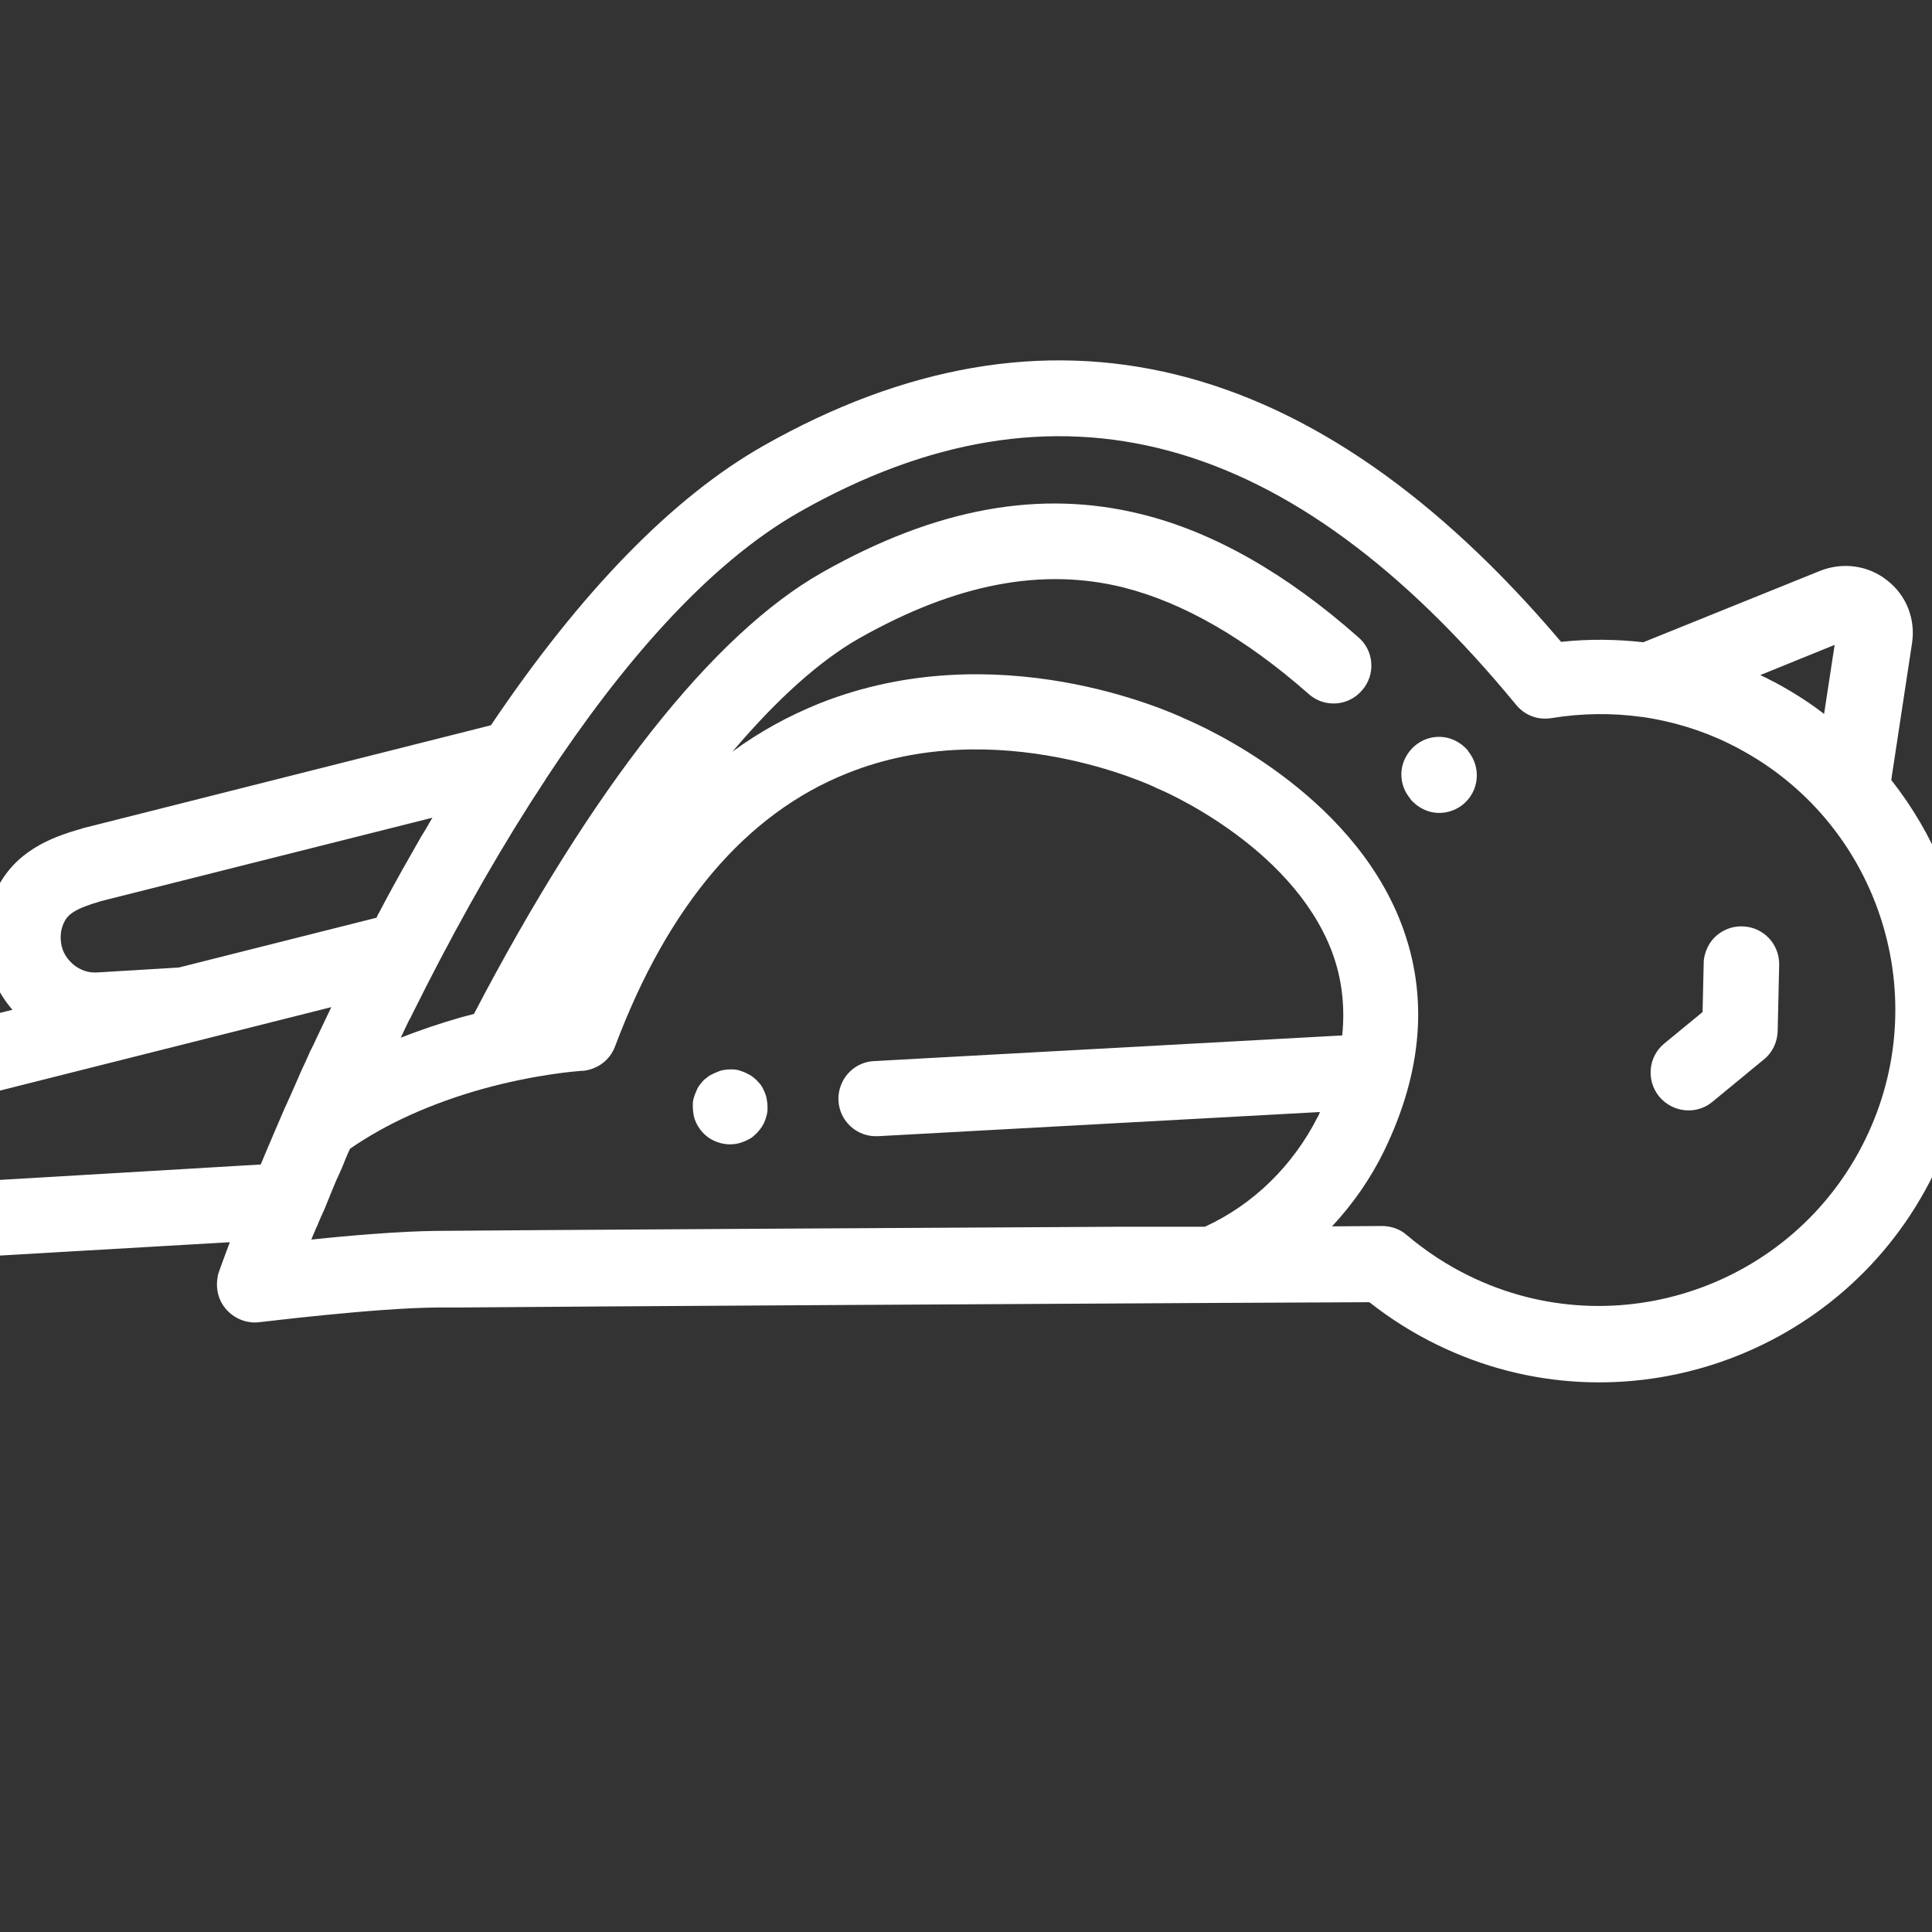 <?xml version="1.0" encoding="utf-8"?>
<!-- Generator: Adobe Illustrator 21.1.0, SVG Export Plug-In . SVG Version: 6.00 Build 0)  -->
<svg version="1.1" id="Capa_1" xmlns="http://www.w3.org/2000/svg" xmlns:xlink="http://www.w3.org/1999/xlink" x="0px" y="0px"
	 viewBox="0 0 512 512" style="enable-background:new 0 0 512 512;" xml:space="preserve">
<rect x="0" y="0" width="512" height="512" fill="#333333" stroke="none"/>
<style type="text/css">
	.st0{fill:#FFFFFF;}
</style>
<g>
	<g>
		<g>
			<path class="st0" d="M-18.5,333.8c0.3,0,0.7,0,1,0l3.1-0.2c9.4-0.6,39.3-2.3,75.3-4.4c-1.8,4.8-2.8,7.6-2.9,7.9
				c-0.1,0.4-0.3,0.8-0.3,1.2c0,0,0,0,0,0c0,0.2-0.1,0.4-0.1,0.6c-0.4,2.8,0.3,5.6,2.1,7.8c2.2,2.7,5.6,4.1,9,3.7
				c0.3,0,30.7-3.8,47.3-3.9c1.4,0,3.3,0,5.6,0c34.3-0.3,159.1-1,198.7-1.2c0,0,0,0,0,0c0,0,0,0,0,0l42.6-0.2
				c5.6,4.4,11.6,8.2,18,11.3c48.7,23.8,107.8,3.4,131.6-45.4c17.1-35.1,11.4-75.5-11.3-104.3l5.5-36.2c1-6.4-1.5-12.8-6.6-16.7
				c-5-4-11.8-4.9-17.8-2.5l-46.8,18.9c-7.2-0.8-14.5-0.9-21.8-0.1C348.4,93,277.3,75.6,202.2,118.2c-23.9,13.6-48.2,38.5-72.1,74
				L21.9,219.5c-0.1,0-0.2,0-0.2,0.1c-8.4,2.3-17.7,6.1-22.6,16.1c-2.2,4.5-3.2,9.5-2.9,14.5c0.4,6.5,2.9,12.6,7.1,17.4l-28,7
				c-0.1,0-0.2,0.1-0.3,0.1c-8.8,2.5-17.7,6.2-22.5,16.1c-2.2,4.5-3.2,9.5-2.9,14.5C-49.6,320.9-35.8,333.1-18.5,333.8z
				 M471.8,181.6c-0.1,0-0.2-0.1-0.2-0.1c-0.6-0.3-1.2-0.7-1.9-1c-0.1-0.1-0.2-0.1-0.4-0.2c-0.7-0.4-1.5-0.8-2.2-1.1
				c-0.2-0.1-0.4-0.2-0.6-0.3l19.7-8l-2.8,18.3C479.8,186.4,475.9,183.9,471.8,181.6z M319.3,325.1c-0.1,0-0.1,0-0.2,0
				c-2.1,0-4.5,0-7.1,0c-0.9,0-1.8,0-2.8,0c-1,0-2.1,0-3.2,0c-0.7,0-1.3,0-2,0c-0.8,0-1.6,0-2.5,0c-1.3,0-2.5,0-3.8,0
				c-0.4,0-0.9,0-1.3,0c-56.2,0.3-161.2,0.9-180.8,1.1c-9.5,0.1-22.7,1.2-33.1,2.3c0.3-0.8,0.7-1.7,1.1-2.6c0.1-0.3,0.2-0.6,0.4-0.9
				c0.3-0.6,0.5-1.3,0.8-1.9c0.2-0.4,0.3-0.8,0.5-1.1c0.1-0.3,0.2-0.6,0.4-0.9c0.5-1.1,0.9-2.2,1.4-3.4c0.1-0.2,0.2-0.5,0.3-0.7
				c0.1-0.3,0.2-0.6,0.3-0.8c0.5-1.2,1-2.4,1.5-3.6c0.1-0.1,0.1-0.3,0.2-0.4c0.2-0.4,0.3-0.7,0.5-1.1c0.5-1.1,1-2.2,1.4-3.3
				c0.1-0.3,0.3-0.7,0.4-1c0.1-0.2,0.2-0.4,0.3-0.7c0.3-0.6,0.5-1.2,0.8-1.7c9.7-6.7,21.5-12,35-15.8c14.1-3.9,24.9-4.7,26.1-4.8
				c-0.3,0-0.7,0-1.1,0c0.4,0,0.8,0,1.1,0c0,0,0.1,0,0.1,0c1.1,0,2.3-0.3,3.3-0.7c2.6-1,4.7-3.1,5.7-5.8
				c14-37.3,34.7-61.7,61.6-72.4c39.9-16,81,3.5,81.4,3.7c0.2,0.1,0.4,0.2,0.6,0.3c0.4,0.1,35.4,14.7,46.3,43.1
				c2.7,7.1,3.6,14.6,2.8,22.4l-124.1,6.8c-3.8,0.2-6.9,2.5-8.4,5.6c-0.7,1.5-1.1,3.2-1,4.9c0.3,5.5,5,9.7,10.5,9.4l117.1-6.4
				c-0.2,0.5-0.4,1-0.7,1.5C342.6,308.9,332.2,319.2,319.3,325.1z M151.5,283.7c0.4,0.1,0.7,0.1,1.1,0.2
				C152.3,283.8,151.9,283.7,151.5,283.7z M144.8,206.2c19.6-29.7,42.5-56.6,67.2-70.6c67.8-38.4,129.9-21.6,189.8,51.2
				c2.3,2.8,5.8,4.1,9.4,3.5c8-1.3,16-1.4,23.9-0.3c0.1,0,0.1,0,0.2,0c8,1.2,15.7,3.5,23,7.1c1.2,0.6,2.4,1.2,3.6,1.9
				c0.1,0,0.1,0.1,0.2,0.1c36.1,20.1,50.6,65.3,32.2,102.9c-19,38.9-66,55.1-104.8,36.2c-6-2.9-11.6-6.6-16.7-10.9
				c-1.8-1.6-4.2-2.4-6.6-2.4L353,325c5.5-5.9,10.2-12.6,13.8-20c10.2-21,11.8-41.2,4.6-60.1c-13.4-35.2-52.9-52.5-57.1-54.3
				c-4.6-2.2-50.3-22.8-97.1-4.2c-8.2,3.3-15.9,7.5-23.1,12.8c11.8-13.9,23.1-24.1,33.7-30.1c25.5-14.4,48.4-18.8,70-13.4
				c15.8,4,32.3,13.5,49,28.2c4.1,3.7,10.5,3.3,14.1-0.9c3.7-4.1,3.3-10.5-0.9-14.1c-19.1-16.9-38.4-27.9-57.4-32.6
				c-26.8-6.7-54.5-1.7-84.7,15.4c-29,16.4-60.9,56.9-92.3,117c-1.1,0.3-2.2,0.6-3.4,0.9c-5.6,1.6-10.9,3.4-16,5.4
				c0.7-1.4,1.3-2.8,2-4.2c0.1-0.3,0.3-0.6,0.5-0.9c1.3-2.7,2.7-5.3,4-8c10.4-20.4,21.1-39,31.8-55.2
				C144.7,206.4,144.7,206.3,144.8,206.2z M19.2,255.4c-1.9-1.7-3-3.9-3.1-6.4c-0.1-1.6,0.2-3.2,0.9-4.6c1-2.1,2.9-3.6,9.8-5.6
				l87.8-22.1c-0.2,0.3-0.4,0.7-0.6,1c-0.8,1.4-1.6,2.8-2.5,4.2c-0.3,0.5-0.6,1.1-0.9,1.6c-1,1.7-1.9,3.4-2.9,5.1
				c-0.4,0.8-0.9,1.5-1.3,2.3c-0.7,1.3-1.4,2.5-2.1,3.8c-0.6,1.1-1.2,2.2-1.8,3.3c-0.6,1.2-1.3,2.4-1.9,3.6c-0.3,0.5-0.6,1-0.8,1.6
				l-52.4,13.2l-21.5,1.3C23.5,257.9,21.1,257.1,19.2,255.4z M-30.5,304.2c-0.1-1.6,0.2-3.2,0.9-4.6c0.9-1.8,2.2-3.4,9.8-5.6
				l107.6-27.1c-1.3,2.8-2.7,5.6-4,8.4c-0.5,1.1-1,2.2-1.6,3.3c0,0,0,0,0,0c0,0.1-0.1,0.1-0.1,0.2l-0.3,0.7
				c-0.3,0.6-0.5,1.2-0.8,1.8c-0.8,1.7-1.6,3.4-2.3,5.1c-0.1,0.2-0.2,0.5-0.3,0.7c-1,2.3-2,4.5-3,6.7c-1.7,3.9-3.3,7.7-4.8,11.2
				c-0.5,1.2-1,2.4-1.5,3.6c-40.1,2.4-74.5,4.4-84.7,5l-2.6,0.2C-24.9,313.3-30.2,309.3-30.5,304.2z"/>
			<polygon class="st0" points="153.8,283.9 153.8,283.9 153.8,283.9 			"/>
		</g>
	</g>
</g>
<g>
	<g>
		<path class="st0" d="M387.7,213.2c4.3-3.5,4.9-9.8,1.4-14.1l-0.1-0.2c-0.9-1.1-2.1-2-3.3-2.6c-3.4-1.7-7.6-1.3-10.7,1.3
			c-1.1,0.9-2,2.1-2.6,3.3c-1.7,3.4-1.3,7.6,1.3,10.7l0.1,0.2c0.9,1.1,2.1,2,3.3,2.6C380.4,216.1,384.6,215.7,387.7,213.2z"/>
	</g>
</g>
<g>
	<g>
		<path class="st0" d="M453.8,292l13.6-11.2c2.3-1.8,3.6-4.6,3.7-7.5l0.4-17.6c0.1-5.5-4.2-10.1-9.8-10.2c-4-0.1-7.6,2.2-9.2,5.6
			c-0.6,1.3-1,2.7-1,4.1l-0.3,13l-10.1,8.3c-4.3,3.5-4.9,9.8-1.4,14.1C443.3,294.9,449.6,295.5,453.8,292z"/>
	</g>
</g>
<g>
	<g>
		<path class="st0" d="M196.7,302.7c0.6-0.2,1.2-0.5,1.8-0.8c0.6-0.3,1.1-0.7,1.6-1.2c0.5-0.4,0.9-0.9,1.3-1.4
			c0.8-1,1.4-2.2,1.7-3.5c0.2-0.6,0.3-1.3,0.3-1.9c0-0.6,0-1.3-0.1-1.9c-0.1-0.7-0.2-1.3-0.4-1.9s-0.5-1.2-0.8-1.8
			c-0.3-0.6-0.7-1.1-1.2-1.6c-0.4-0.5-0.9-0.9-1.4-1.3c-0.5-0.4-1.1-0.7-1.7-1c-0.6-0.3-1.2-0.5-1.8-0.7c-0.6-0.2-1.3-0.3-1.9-0.3
			c-0.6,0-1.3,0-1.9,0.1c-0.7,0.1-1.3,0.2-1.9,0.5c-0.6,0.2-1.2,0.5-1.8,0.8c-0.6,0.3-1.1,0.7-1.6,1.1c-0.5,0.4-0.9,0.9-1.3,1.4
			c-0.4,0.5-0.8,1.1-1,1.7c-0.3,0.6-0.5,1.2-0.7,1.8c-0.2,0.6-0.3,1.3-0.3,1.9c0,0.7,0,1.3,0.1,2c0.1,0.7,0.2,1.3,0.4,1.9
			c0.9,2.5,2.7,4.6,5.1,5.7S194.2,303.6,196.7,302.7z"/>
	</g>
</g>
</svg>
